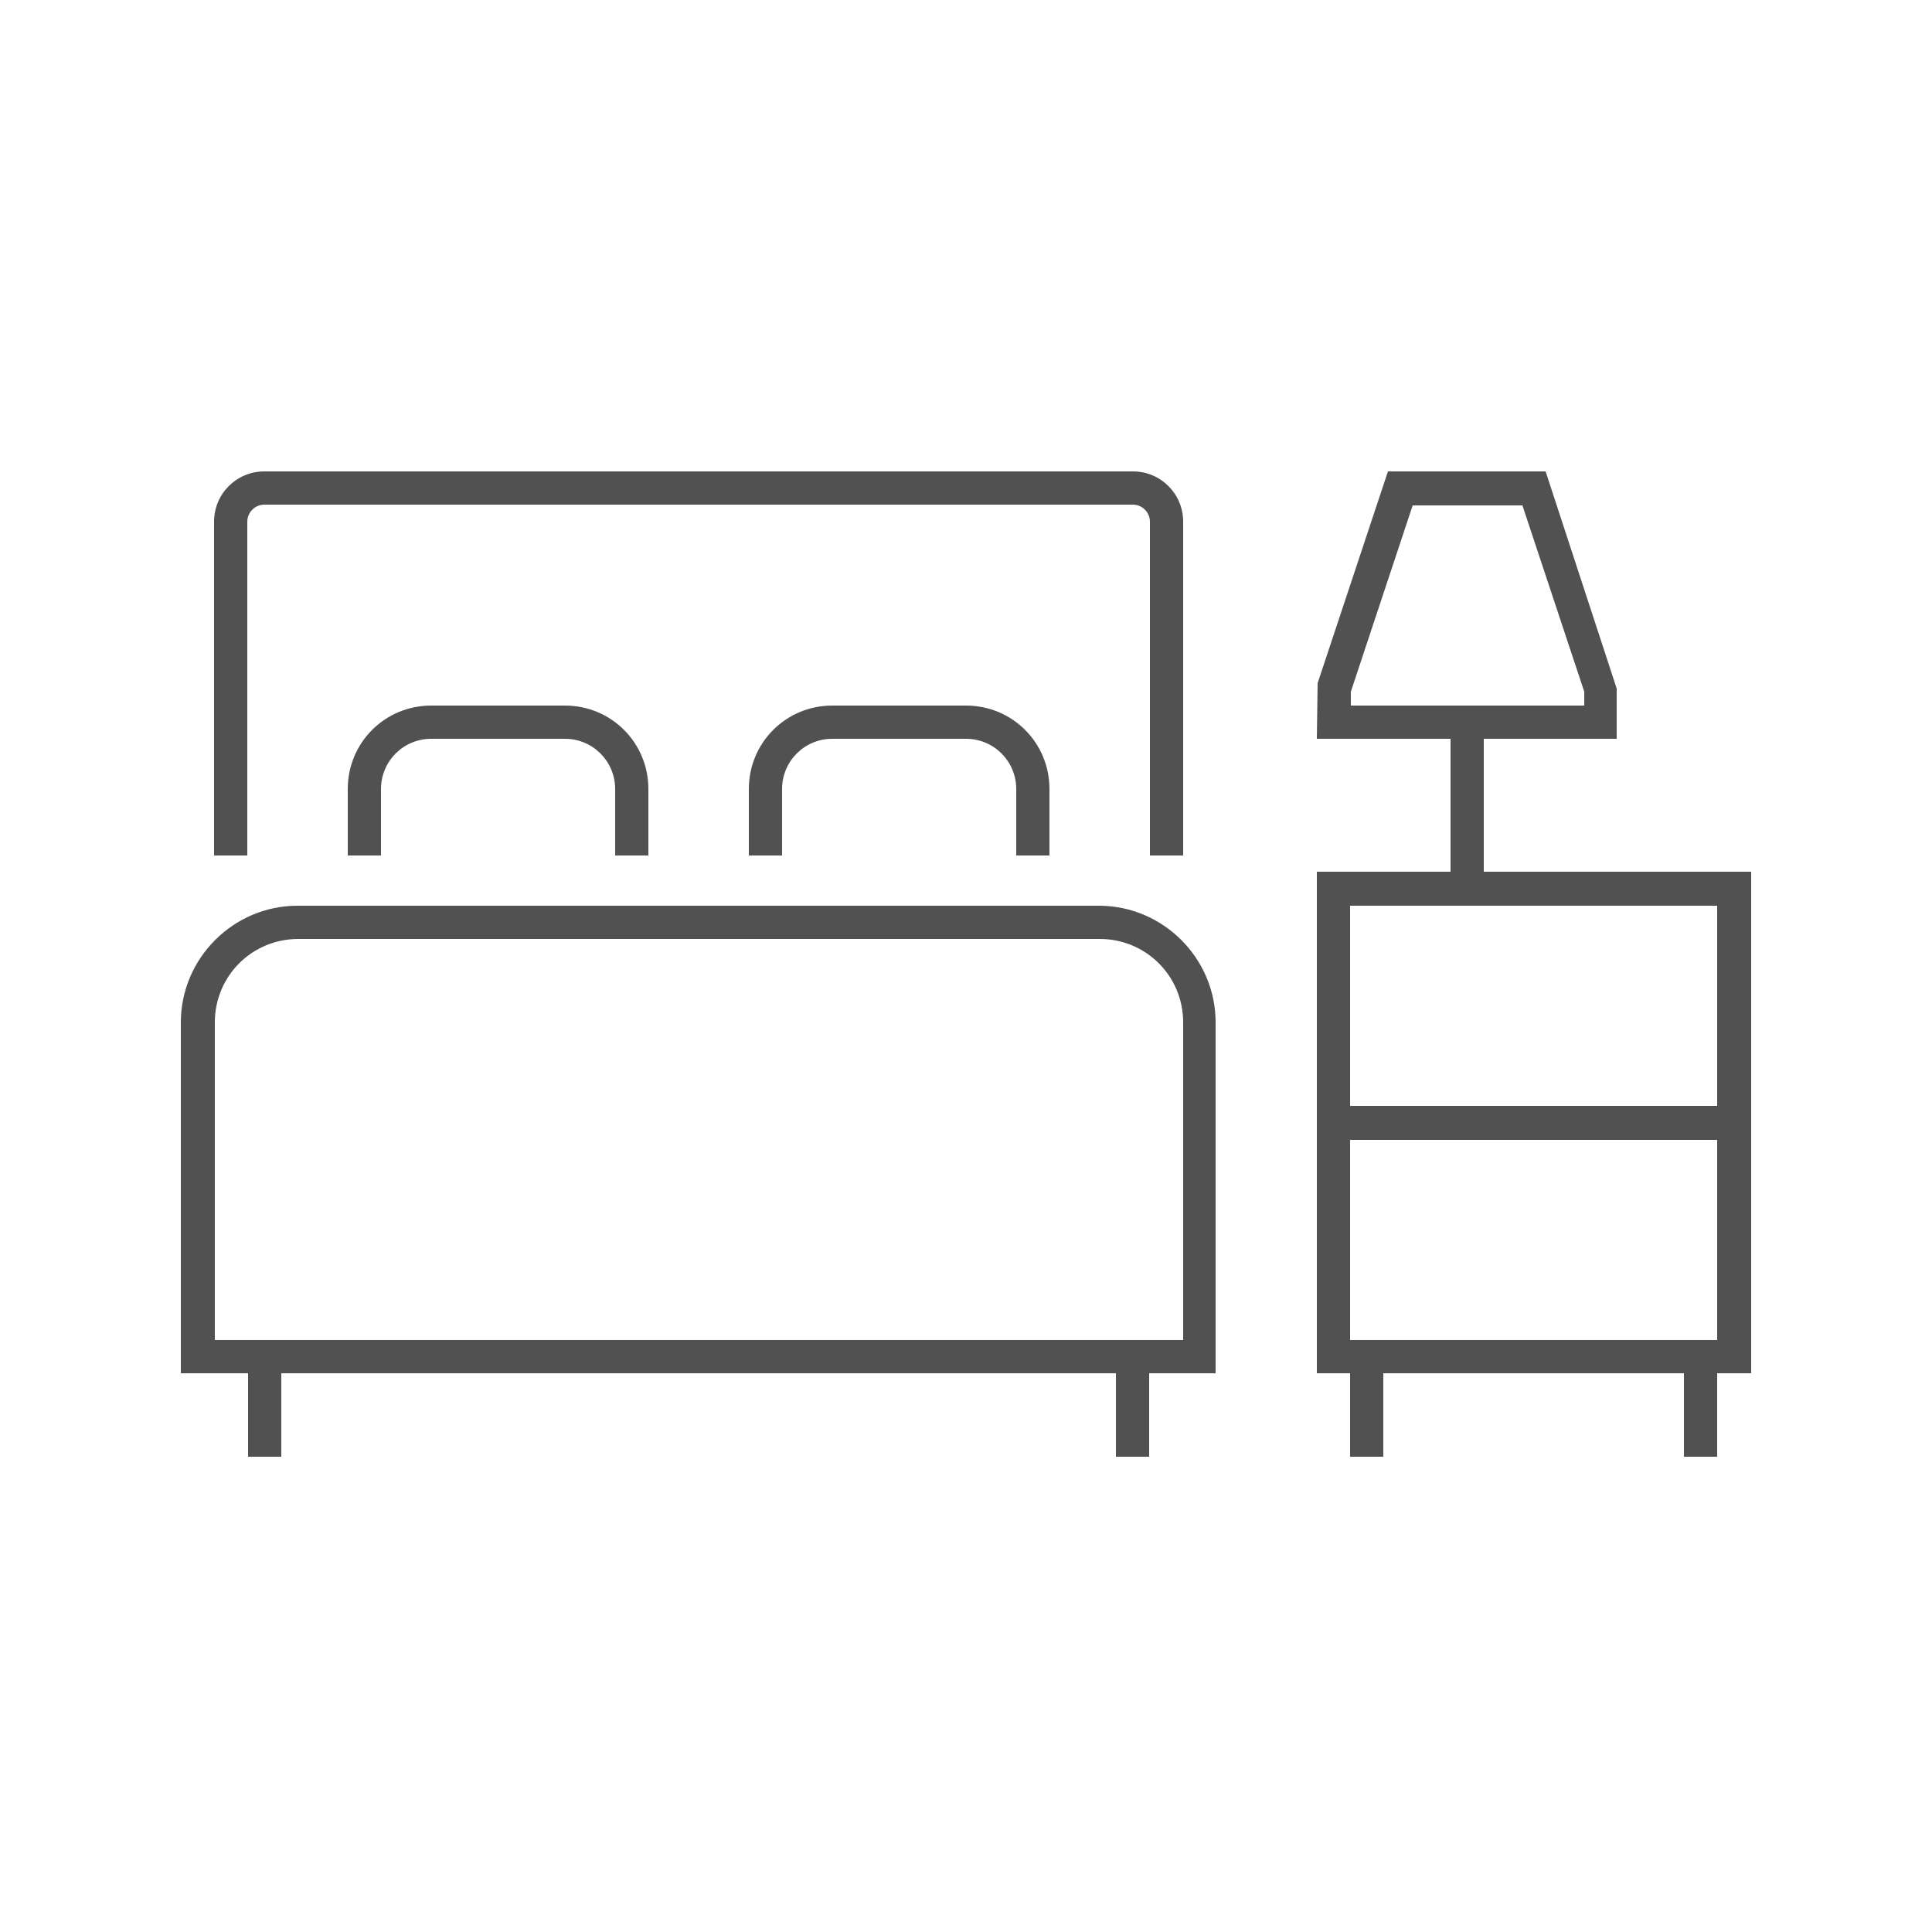 <?xml version="1.0" encoding="utf-8"?>
<!-- Generator: Adobe Illustrator 25.2.0, SVG Export Plug-In . SVG Version: 6.00 Build 0)  -->
<svg version="1.1" id="Layer_1" xmlns="http://www.w3.org/2000/svg" xmlns:xlink="http://www.w3.org/1999/xlink" x="0px" y="0px"
	 viewBox="0 0 250 250" style="enable-background:new 0 0 250 250;" xml:space="preserve">
<style type="text/css">
	.st0{fill:#3D3D3B;}
	.st1{fill:#020203;}
	.st2{fill-rule:evenodd;clip-rule:evenodd;fill:#020203;}
	.st3{fill:#444B54;}
	.st4{fill:#515151;}
</style>
<g>
	<g>
		<path class="st4" d="M209.3,95.6h-38.9l0.1-7.2l9.1-27.4H200l9.2,28.1V95.6z M174.7,91.3H205v-1.8l-8-24.1h-14.2l-8,24.1V91.3z"/>
	</g>
	<g>
		<rect x="187.7" y="93.4" class="st4" width="4.3" height="21.6"/>
	</g>
	<g>
		<path class="st4" d="M226.6,147.4h-56.2v-34.6h56.2V147.4z M174.7,143.1h47.5v-25.9h-47.5V143.1z"/>
	</g>
	<g>
		<path class="st4" d="M226.6,177.7h-56.2v-34.6h56.2V177.7z M174.7,173.4h47.5v-25.9h-47.5V173.4z"/>
	</g>
	<g>
		<rect x="174.7" y="175.5" class="st4" width="4.3" height="13"/>
	</g>
	<g>
		<rect x="144.4" y="175.5" class="st4" width="4.3" height="13"/>
	</g>
	<g>
		<rect x="32.1" y="175.5" class="st4" width="4.3" height="13"/>
	</g>
	<g>
		<rect x="217.9" y="175.5" class="st4" width="4.3" height="13"/>
	</g>
	<g>
		<path class="st4" d="M153.1,110.7h-4.3V67.5c0-1.2-1-2.2-2.2-2.2H34.2c-1.2,0-2.2,1-2.2,2.2v43.2h-4.3V67.5c0-3.6,2.9-6.5,6.5-6.5
			h112.4c3.6,0,6.5,2.9,6.5,6.5V110.7z"/>
	</g>
	<g>
		<path class="st4" d="M157.4,177.7h-134v-45.4c0-8.3,6.8-15.1,15.1-15.1h103.7c8.3,0,15.1,6.8,15.1,15.1V177.7z M27.8,173.4h125.3
			v-41.1c0-6-4.8-10.8-10.8-10.8H38.6c-6,0-10.8,4.8-10.8,10.8V173.4z"/>
	</g>
	<g>
		<path class="st4" d="M83.9,110.7h-4.3v-8.6c0-3.6-2.9-6.5-6.5-6.5H55.8c-3.6,0-6.5,2.9-6.5,6.5v8.6H45v-8.6
			c0-6,4.8-10.8,10.8-10.8h17.3c6,0,10.8,4.8,10.8,10.8V110.7z"/>
	</g>
	<g>
		<path class="st4" d="M135.8,110.7h-4.3v-8.6c0-3.6-2.9-6.5-6.5-6.5h-17.3c-3.6,0-6.5,2.9-6.5,6.5v8.6h-4.3v-8.6
			c0-6,4.8-10.8,10.8-10.8H125c6,0,10.8,4.8,10.8,10.8V110.7z"/>
	</g>
</g>
</svg>
